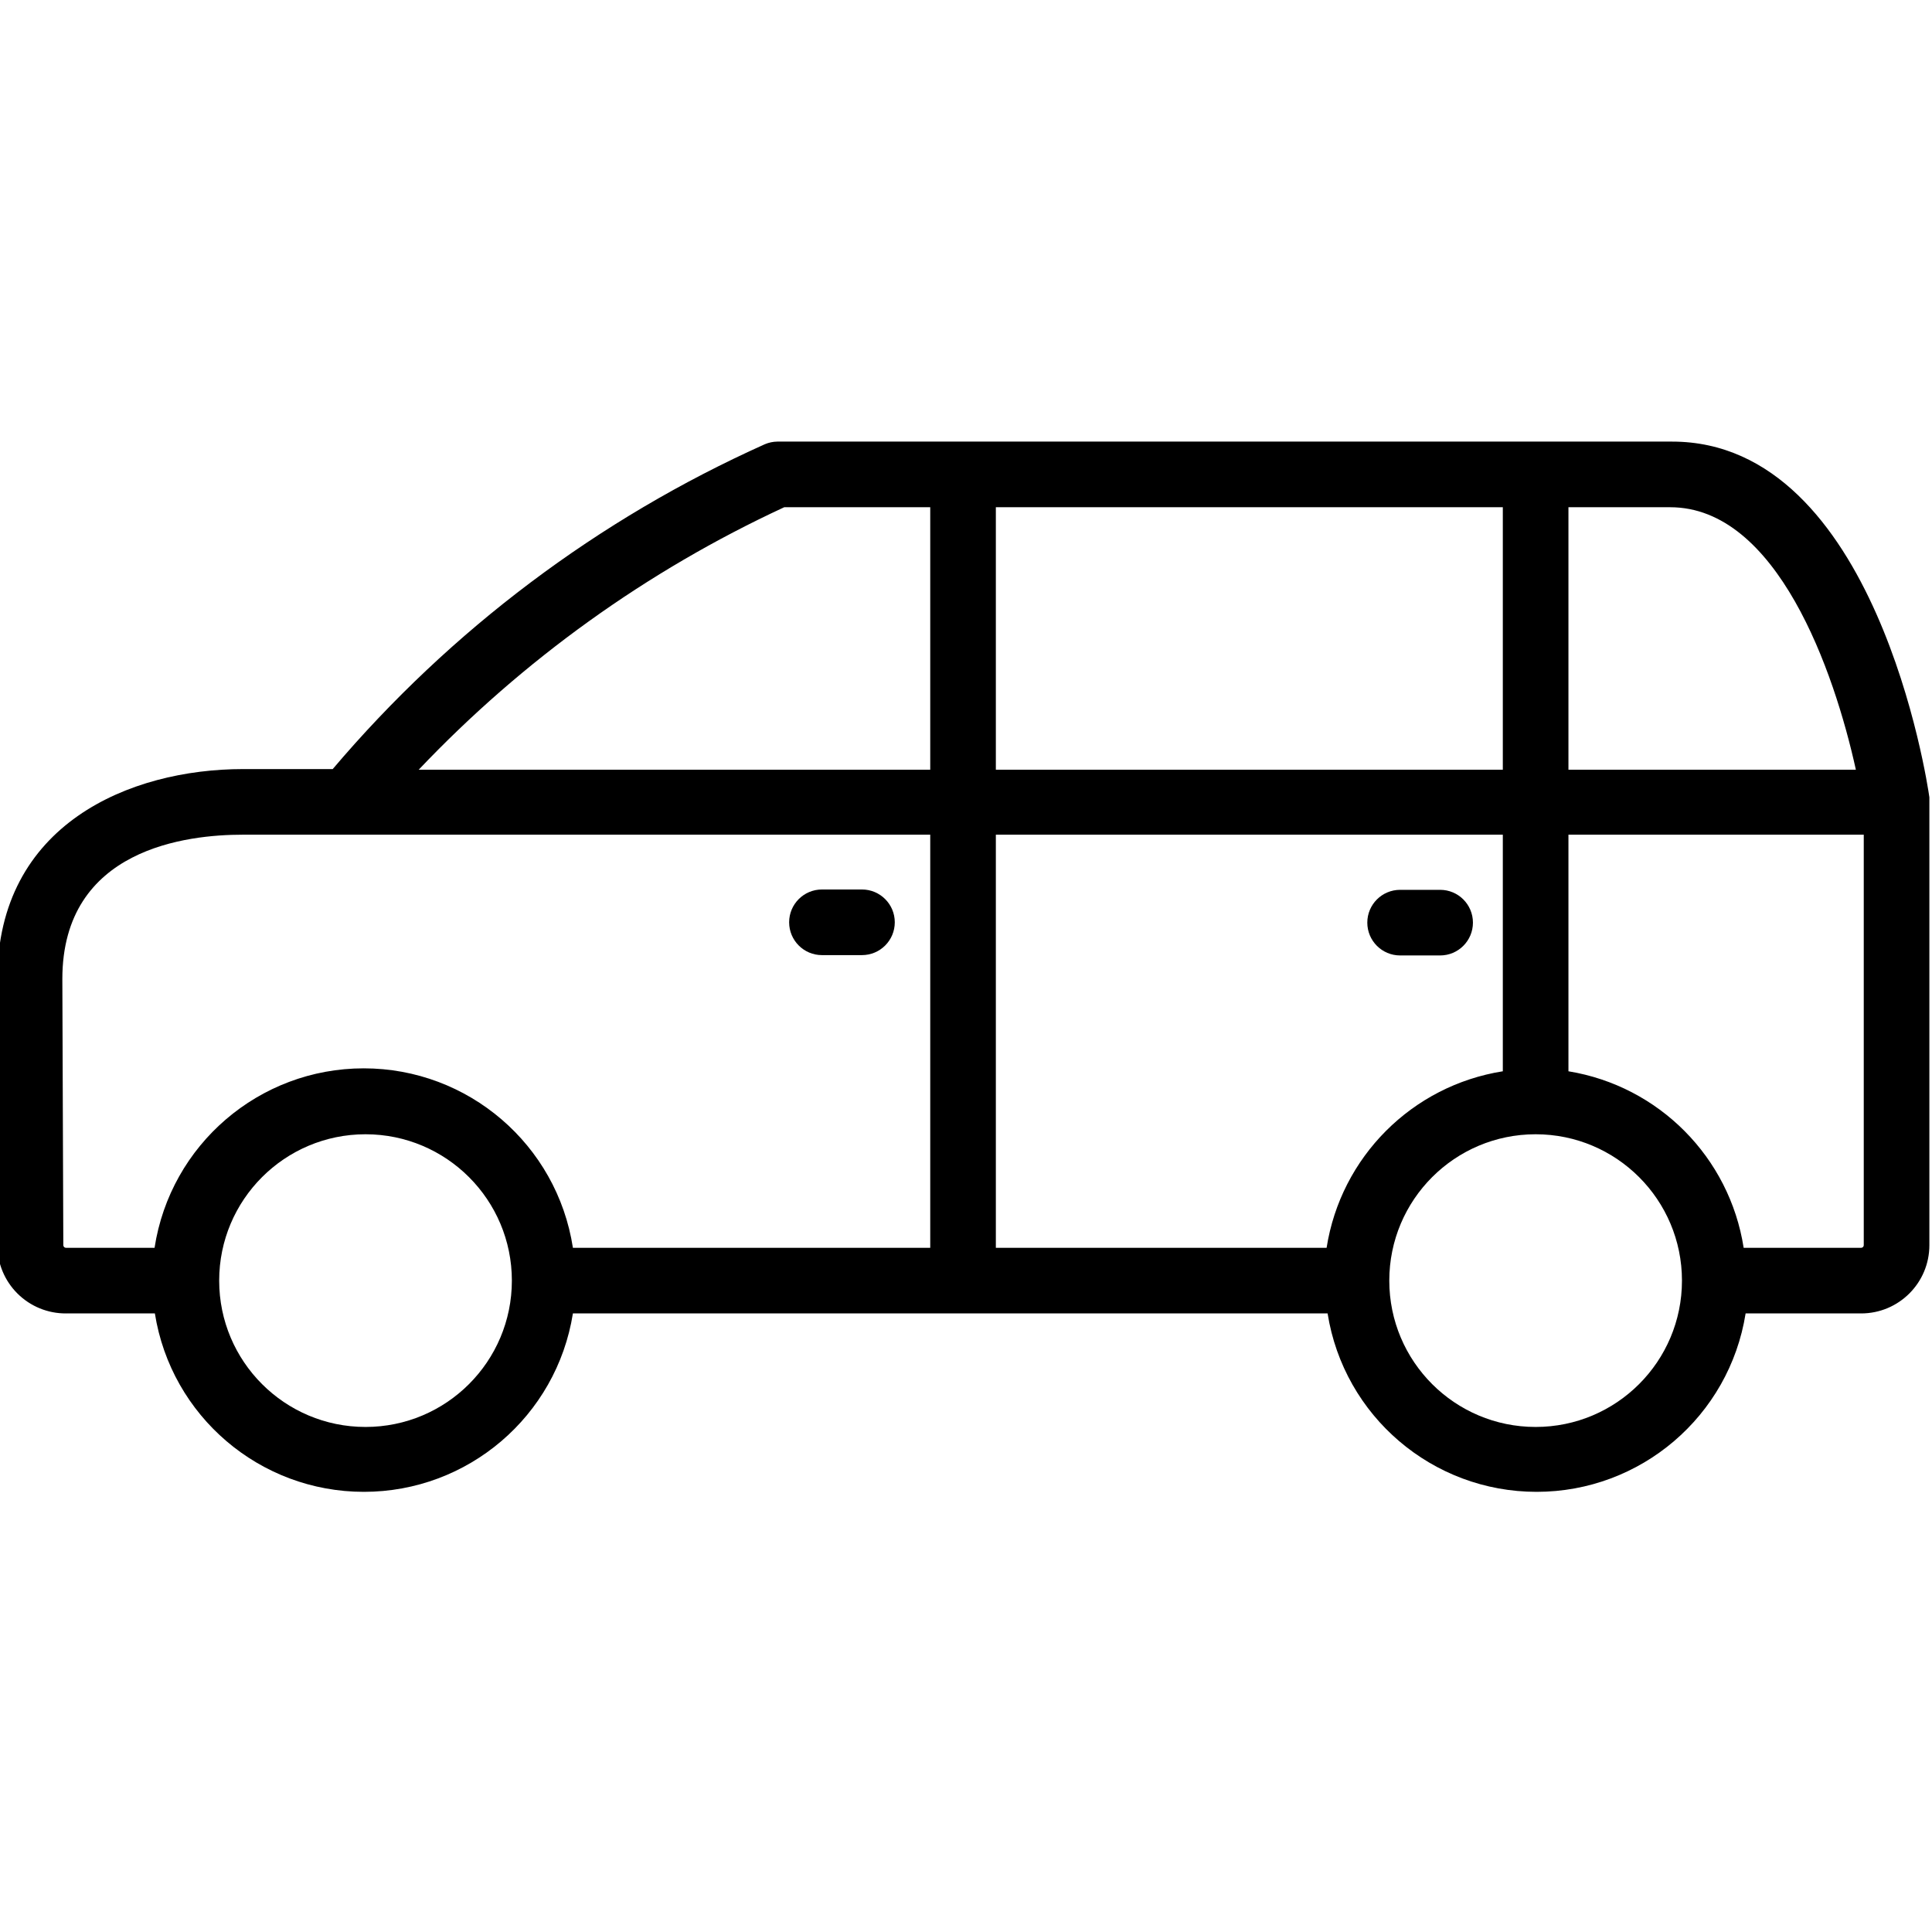 <svg height="734pt" viewBox="1 -167 734.998 734" width="734pt" xmlns="http://www.w3.org/2000/svg"><path d="m26.086 332.172h33.832c6.215 39.102 39.93 67.875 79.516 67.875 39.59 0 73.305-28.773 79.52-67.875h287.109c6.211 39.102 39.93 67.875 79.512 67.875 39.59 0 73.301-28.773 79.52-67.875h43.941c14.34 0 25.965-11.621 25.965-25.965v-168.645s0 0 0-.871c0-.875 0 0 0-.875-.75-5.496-20.344-135.316-97.867-135.316h-340.414c-1.629.02-3.238.359-4.746 1-63.332 28.41-119.508 70.637-164.398 123.582h-34.082c-43.062 0-93.492 20.973-93.492 79.887v101.238c0 6.91 2.746 13.531 7.652 18.406 4.895 4.871 11.531 7.594 18.434 7.559zm113.969 43.191c-30.742 0-55.672-24.922-55.672-55.672 0-30.746 24.93-55.68 55.672-55.68 30.75 0 55.676 24.934 55.676 55.68 0 30.75-24.926 55.672-55.676 55.672zm366.262-68.156h-126.461v-157.16h192.867v90.004c-34.547 5.48-61.621 32.602-67.039 67.156zm-126.461-191.988v-89.75h192.867v99.859h-192.867zm205.348 260.145c-30.75 0-55.672-24.922-55.672-55.672 0-30.746 24.922-55.68 55.672-55.68s55.672 24.934 55.672 55.68c0 30.75-24.922 55.672-55.672 55.672zm124.832-69.156c0 .551-.445 1-1 1h-44.688c-5.375-34.438-32.262-61.531-66.66-67.156v-90.004h112.348zm-73.648-280.738c40.691 0 62.414 62.414 70.648 99.859h-109.348v-99.859zm-337.043 0h55.547v99.859h-194.609c39.637-41.762 86.816-75.652 139.062-99.859zm-274.629 179.5c0-49.934 47.934-54.922 68.531-54.922h261.645v157.16h-135.938c-6.047-39.281-39.848-68.273-79.582-68.273-39.738 0-73.535 28.992-79.574 68.273h-33.711c-.547 0-1-.449-1-1zm0 0"/><path d="m313.695 195.859h15.227c6.898 0 12.484-5.59 12.484-12.488 0-6.887-5.586-12.48-12.484-12.48h-15.227c-6.895 0-12.48 5.594-12.48 12.48 0 6.898 5.586 12.488 12.48 12.488zm0 0"/><path d="m548.754 171.023h-15.102c-6.898 0-12.484 5.586-12.484 12.48 0 6.891 5.586 12.484 12.484 12.484h15.223c6.895 0 12.48-5.594 12.48-12.484 0-6.895-5.586-12.48-12.48-12.48zm0 0"/></svg>